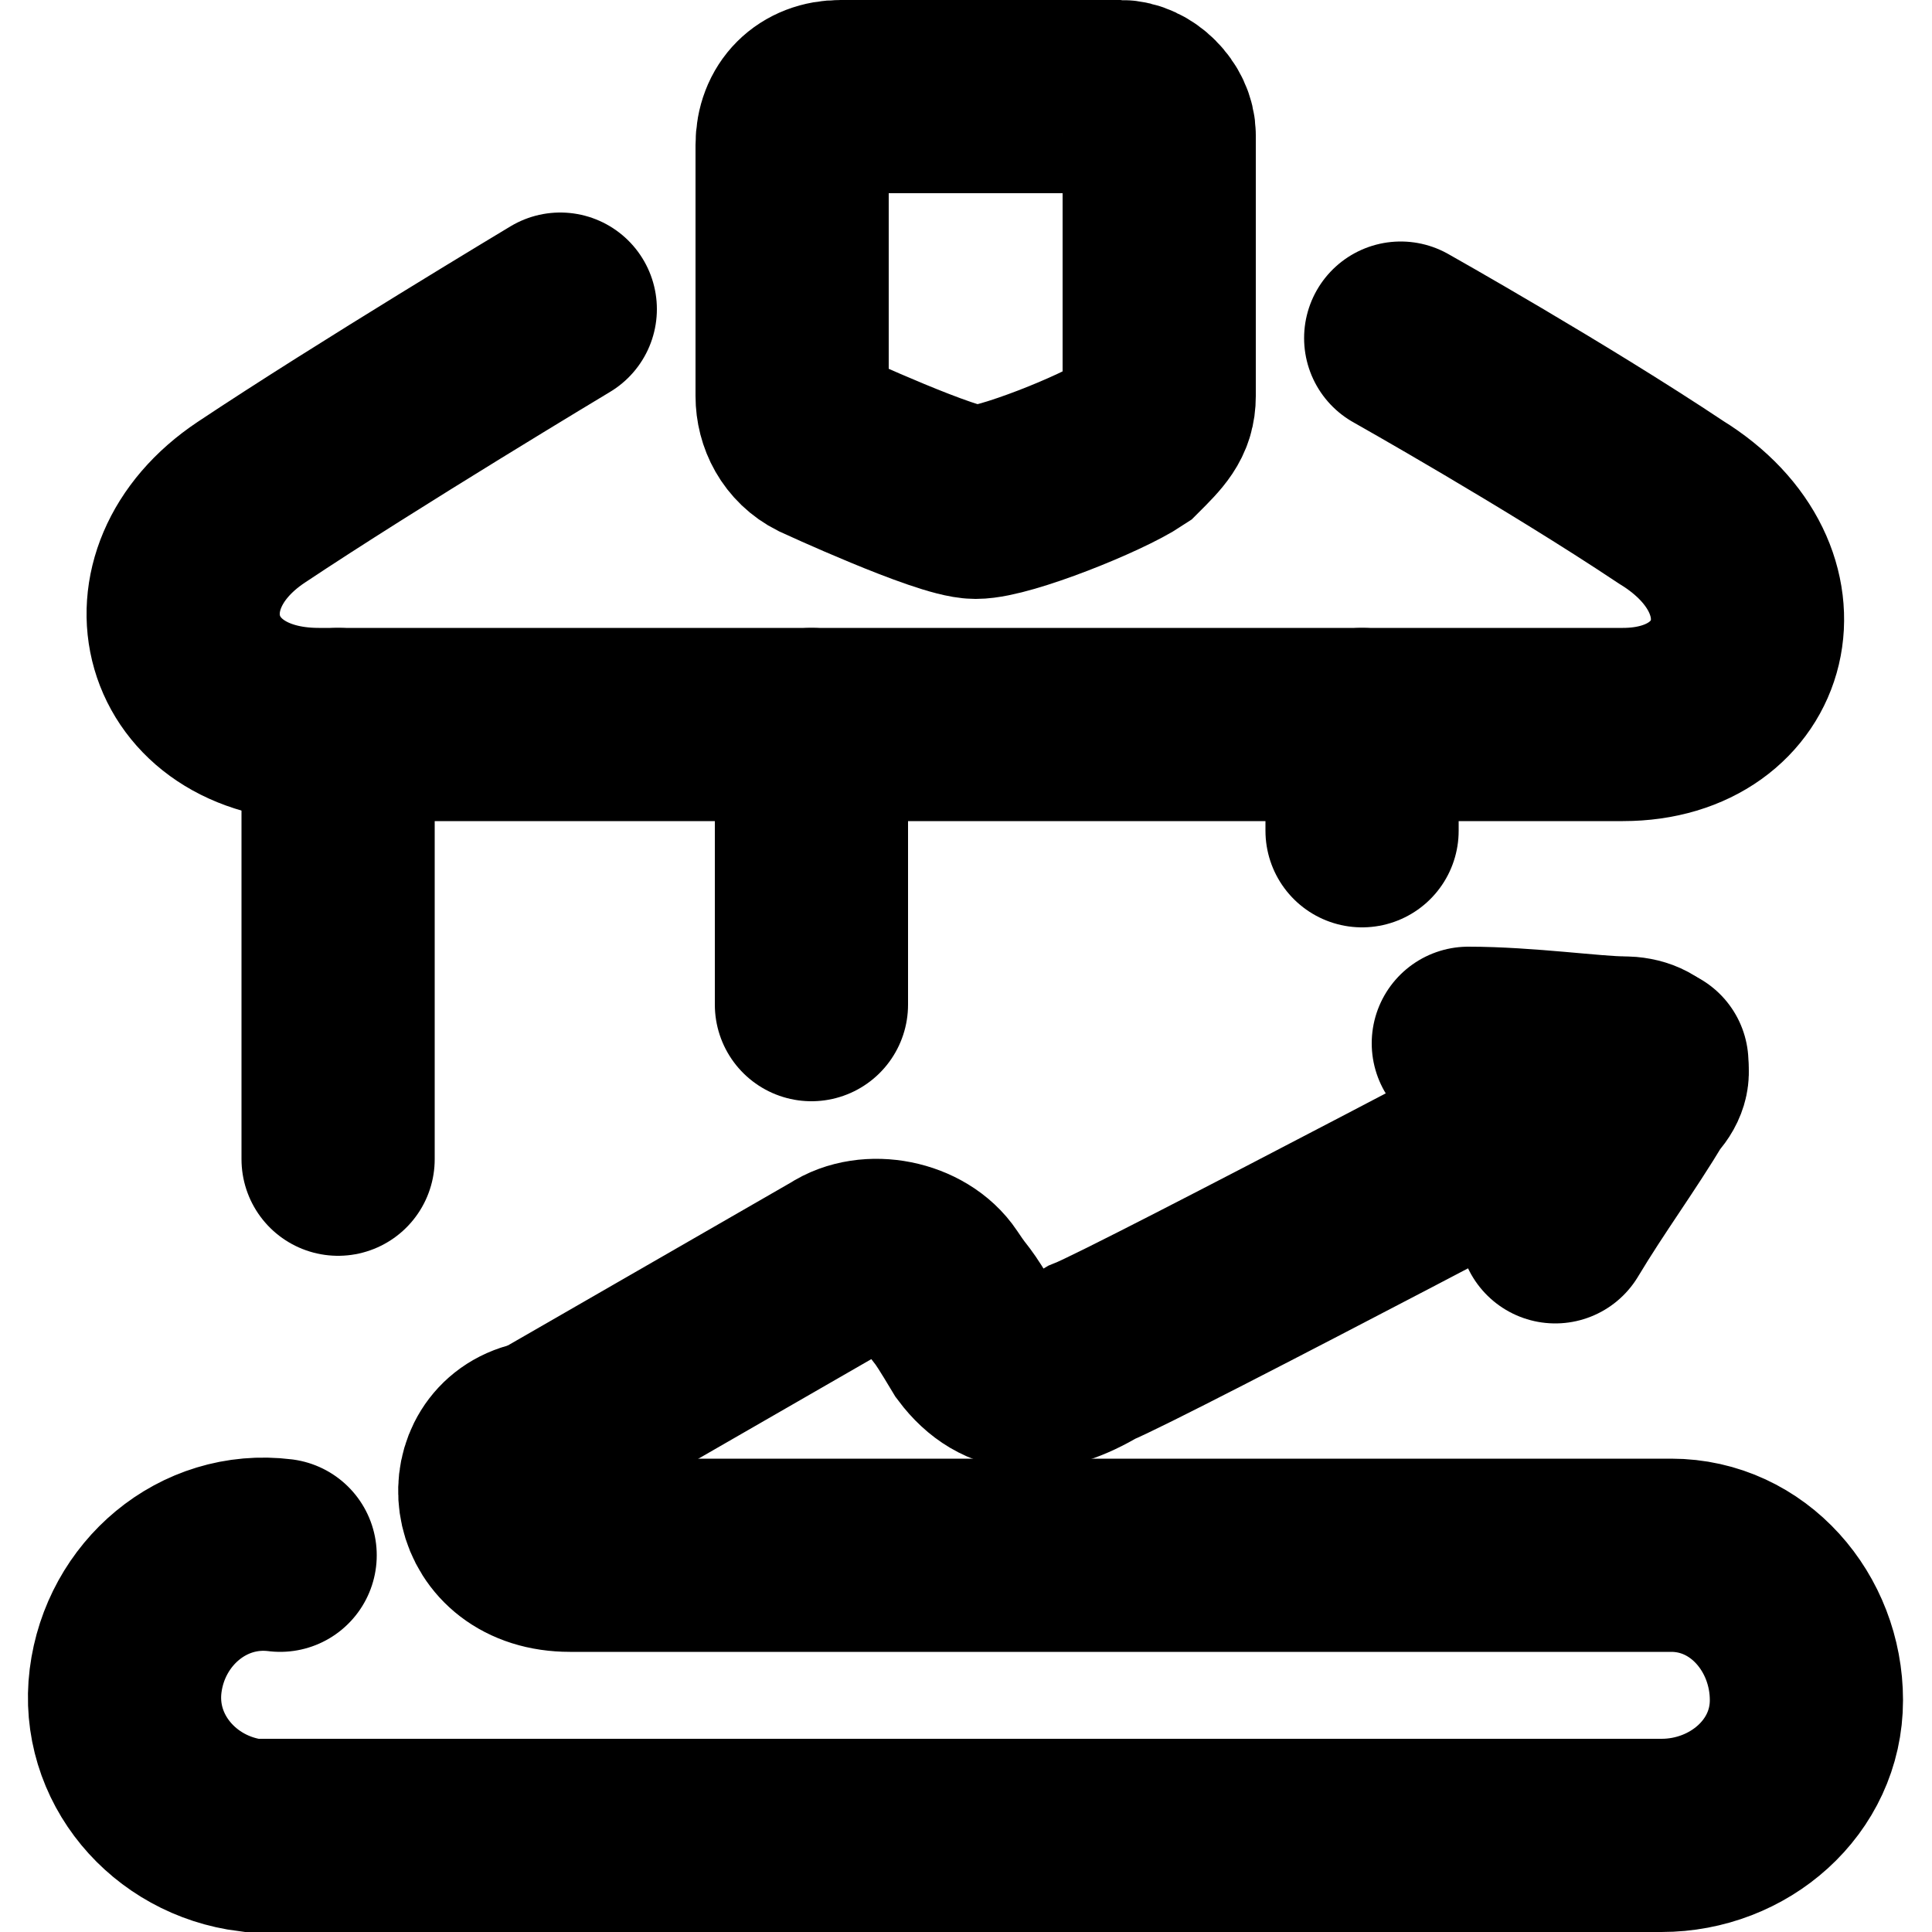 <?xml version="1.0" encoding="utf-8"?>
<svg version="1.1" id="icon" xmlns="http://www.w3.org/2000/svg" xmlns:xlink="http://www.w3.org/1999/xlink" x="0px" y="0px"
	 viewBox="0 0 20 20" enable-background="new 0 0 20 20" xml:space="preserve">
<g>
	<path fill="none" stroke="currentColor" stroke-width="2" stroke-linecap="round" d="M14.5,3.5c0,0,1.6,0.9,2.8,1.7
		c1.3,0.8,0.9,2.3-0.5,2.3h-5.7H8.8c0,0-3.9,0-5.5,0C1.8,7.5,1.4,6,2.6,5.2s3.2-2,3.2-2"/>
	<path fill="none" stroke="currentColor" stroke-width="2" d="M8.2,4.1c0,0.2,0.1,0.4,0.3,0.5c0,0,1.3,0.6,1.6,0.6c0.3,0,1.3-0.4,1.6-0.6
		C11.9,4.4,12,4.3,12,4.1V1.4C12,1.2,11.8,1,11.6,1H8.7C8.4,1,8.2,1.2,8.2,1.5V4.1z"/>
	<path fill="none" stroke="currentColor" stroke-width="2" stroke-linecap="round" d="M2.9,16.1c-0.8-0.1-1.5,0.5-1.6,1.3
		s0.5,1.5,1.3,1.6c0.1,0,0.2,0,0.3,0h14.3c0.8,0,1.5-0.6,1.5-1.4s-0.6-1.5-1.4-1.5h-0.1c0,0-7.1,0-11.3,0c-0.9,0-1-1-0.4-1.2"/>
	<line fill="none" stroke="currentColor" stroke-width="2" stroke-linecap="round" x1="3.5" y1="7.5" x2="3.5" y2="12"/>
	<line fill="none" stroke="currentColor" stroke-width="2" stroke-linecap="round" x1="8.4" y1="7.5" x2="8.4" y2="10.4"/>
	<line fill="none" stroke="currentColor" stroke-width="2" stroke-linecap="round" x1="14.1" y1="7.5" x2="14.1" y2="8.6"/>
	<path fill="none" stroke="currentColor" stroke-width="2" stroke-linecap="round" d="M17.1,11c0,0-5.3,2.8-5.8,3
		c-0.5,0.3-0.9,0.3-1.2-0.1c-0.3-0.5-0.2-0.3-0.4-0.6s-0.7-0.4-1-0.2L5.4,15"/>
	<path fill="none" stroke="currentColor" stroke-width="2" stroke-linecap="round" stroke-miterlimit="4.001" d="M15.2,10.8
		c0.6,0,1.3,0.1,1.6,0.1s0.4,0.2,0.2,0.4c-0.3,0.5-0.6,0.9-0.9,1.4"/>
</g>
</svg>
